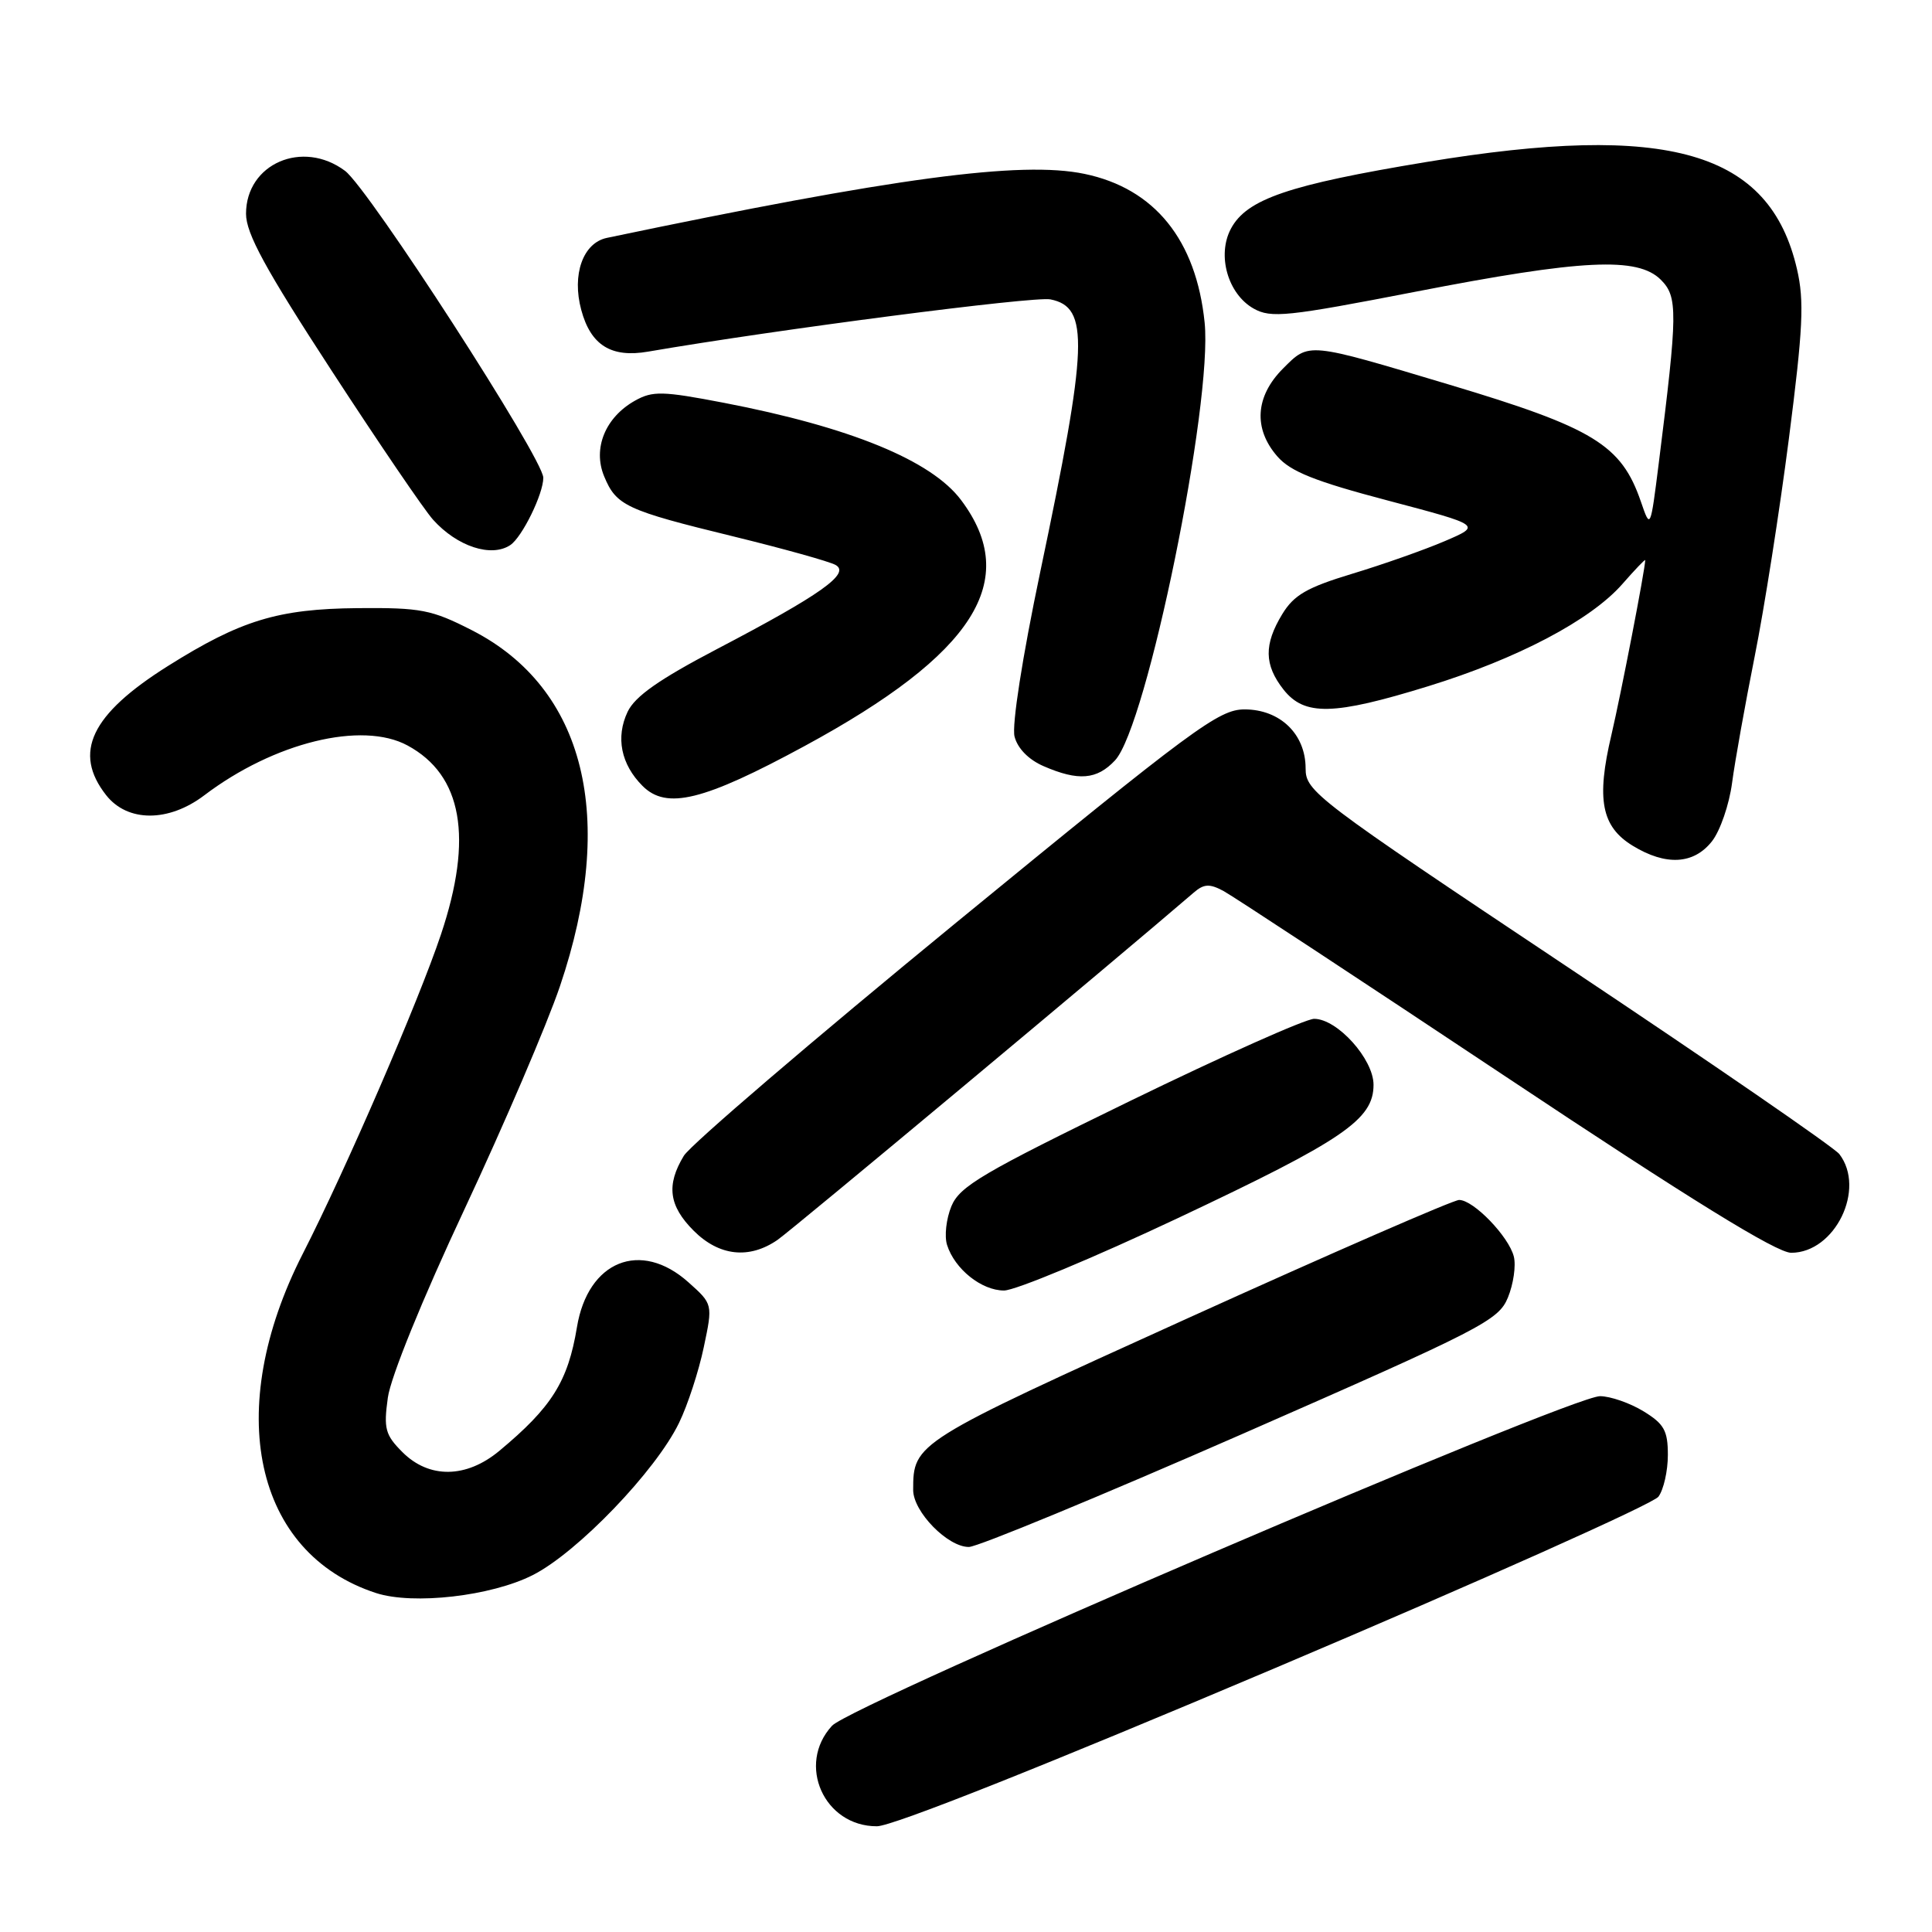 <?xml version="1.0" encoding="UTF-8" standalone="no"?>
<!DOCTYPE svg PUBLIC "-//W3C//DTD SVG 1.1//EN" "http://www.w3.org/Graphics/SVG/1.1/DTD/svg11.dtd" >
<svg xmlns="http://www.w3.org/2000/svg" xmlns:xlink="http://www.w3.org/1999/xlink" version="1.1" viewBox="0 0 256 256">
 <g >
 <path fill="currentColor"
d=" M 169.00 221.01 C 196.23 209.47 219.06 199.26 219.75 198.32 C 220.44 197.39 221.00 194.90 221.00 192.79 C 221.00 189.55 220.50 188.67 217.75 186.99 C 215.96 185.90 213.38 185.01 212.02 185.00 C 208.04 185.00 112.86 225.83 110.25 228.67 C 105.52 233.80 109.19 242.01 116.20 241.99 C 118.24 241.99 138.39 233.98 169.00 221.01 Z  M 70.61 208.70 C 76.52 205.70 86.91 194.89 89.98 188.53 C 91.12 186.19 92.59 181.68 93.25 178.53 C 94.46 172.80 94.46 172.80 91.21 169.90 C 84.89 164.25 77.90 167.07 76.45 175.85 C 75.26 183.05 73.12 186.46 66.16 192.25 C 61.78 195.89 56.86 195.95 53.33 192.42 C 51.05 190.14 50.82 189.31 51.39 185.20 C 51.76 182.48 55.98 172.10 61.56 160.20 C 66.80 149.00 72.49 135.72 74.20 130.67 C 81.77 108.31 77.53 91.18 62.53 83.51 C 57.18 80.78 55.79 80.51 47.40 80.58 C 36.84 80.68 31.91 82.18 22.25 88.25 C 12.04 94.67 9.63 99.72 14.07 105.37 C 16.90 108.96 22.33 108.97 27.06 105.39 C 36.30 98.38 47.96 95.51 54.00 98.78 C 61.26 102.70 62.73 110.99 58.43 123.82 C 55.47 132.67 45.81 154.98 40.12 166.13 C 29.55 186.84 33.66 205.83 49.84 211.09 C 54.77 212.68 65.10 211.50 70.61 208.70 Z  M 164.50 190.06 C 196.43 176.06 198.57 174.96 199.81 171.92 C 200.54 170.14 200.89 167.70 200.59 166.50 C 199.92 163.84 195.25 159.00 193.34 159.00 C 192.58 159.00 176.40 166.05 157.39 174.67 C 121.17 191.09 121.00 191.20 121.00 197.43 C 121.00 200.32 125.59 205.01 128.39 204.98 C 129.55 204.97 145.80 198.25 164.50 190.06 Z  M 156.11 161.39 C 178.02 151.06 182.00 148.35 182.00 143.74 C 182.00 140.33 177.20 135.00 174.13 135.00 C 173.01 135.00 162.03 139.90 149.71 145.90 C 130.22 155.39 127.17 157.18 126.07 159.82 C 125.38 161.49 125.12 163.80 125.49 164.96 C 126.50 168.16 130.06 171.00 133.04 171.00 C 134.51 171.00 144.89 166.68 156.11 161.39 Z  M 103.03 164.29 C 104.91 163.00 147.98 127.05 158.17 118.28 C 159.52 117.11 160.27 117.07 162.12 118.06 C 163.37 118.74 180.19 129.80 199.49 142.64 C 224.01 158.96 235.41 166.00 237.34 166.00 C 243.15 166.00 247.27 157.54 243.72 152.92 C 243.05 152.05 226.86 140.90 207.75 128.16 C 174.23 105.81 173.00 104.87 173.00 101.81 C 173.00 97.27 169.61 94.00 164.91 94.00 C 161.50 94.00 158.20 96.44 126.70 122.25 C 107.74 137.79 91.50 151.69 90.61 153.15 C 88.26 157.03 88.62 159.78 91.92 163.08 C 95.29 166.45 99.28 166.88 103.03 164.29 Z  M 226.84 111.48 C 227.93 110.10 229.13 106.61 229.51 103.73 C 229.89 100.85 231.24 93.33 232.50 87.00 C 233.77 80.67 235.81 67.67 237.04 58.10 C 238.91 43.55 239.09 39.88 238.11 35.66 C 234.50 20.03 221.10 16.16 188.98 21.47 C 170.73 24.49 165.19 26.38 163.10 30.31 C 161.23 33.82 162.70 38.97 166.12 40.89 C 168.42 42.18 170.55 41.96 187.59 38.65 C 209.65 34.36 217.00 34.00 220.07 37.07 C 222.33 39.33 222.31 41.36 219.80 61.33 C 218.69 70.15 218.69 70.15 217.43 66.48 C 214.84 58.94 211.18 56.70 192.08 50.98 C 173.08 45.29 173.51 45.33 170.00 48.84 C 166.33 52.52 166.05 56.80 169.25 60.47 C 171.00 62.49 174.24 63.78 183.92 66.33 C 196.33 69.61 196.33 69.61 191.42 71.71 C 188.71 72.87 183.20 74.81 179.16 76.03 C 173.19 77.84 171.46 78.83 169.91 81.37 C 167.46 85.40 167.50 88.09 170.07 91.37 C 172.85 94.89 176.67 94.81 189.24 90.93 C 201.07 87.28 210.76 82.18 214.96 77.40 C 216.63 75.49 218.00 74.06 218.00 74.22 C 217.99 75.44 214.81 91.86 213.52 97.38 C 211.50 105.93 212.20 109.54 216.35 112.07 C 220.74 114.75 224.43 114.54 226.84 111.48 Z  M 106.62 98.85 C 129.13 86.65 135.34 76.89 127.34 66.25 C 123.40 61.00 112.63 56.59 95.90 53.37 C 87.78 51.81 86.48 51.78 84.14 53.09 C 80.20 55.30 78.52 59.42 80.05 63.11 C 81.66 67.01 82.96 67.61 97.18 71.08 C 103.80 72.70 109.90 74.40 110.72 74.86 C 112.73 75.99 108.75 78.81 95.01 86.00 C 87.34 90.02 84.14 92.26 83.16 94.32 C 81.56 97.70 82.28 101.28 85.14 104.14 C 88.32 107.32 93.19 106.13 106.62 98.85 Z  M 147.75 100.75 C 151.97 96.23 160.71 53.48 159.62 42.74 C 158.50 31.79 152.99 24.97 143.70 23.04 C 135.28 21.29 118.58 23.53 80.42 31.52 C 77.25 32.18 75.75 36.38 77.02 41.07 C 78.28 45.75 80.99 47.44 85.89 46.59 C 102.86 43.67 137.04 39.23 139.19 39.67 C 144.36 40.71 144.18 45.60 137.84 75.77 C 135.46 87.11 134.06 96.09 134.43 97.59 C 134.83 99.16 136.29 100.66 138.28 101.52 C 142.88 103.52 145.35 103.32 147.75 100.75 Z  M 67.61 72.23 C 69.18 71.19 72.00 65.44 71.99 63.30 C 71.97 60.75 48.87 25.00 45.72 22.64 C 40.10 18.44 32.60 21.69 32.60 28.33 C 32.60 30.94 35.16 35.64 43.93 49.10 C 50.16 58.67 56.21 67.56 57.38 68.86 C 60.57 72.41 65.09 73.90 67.61 72.23 Z "/>
</g>
</svg>